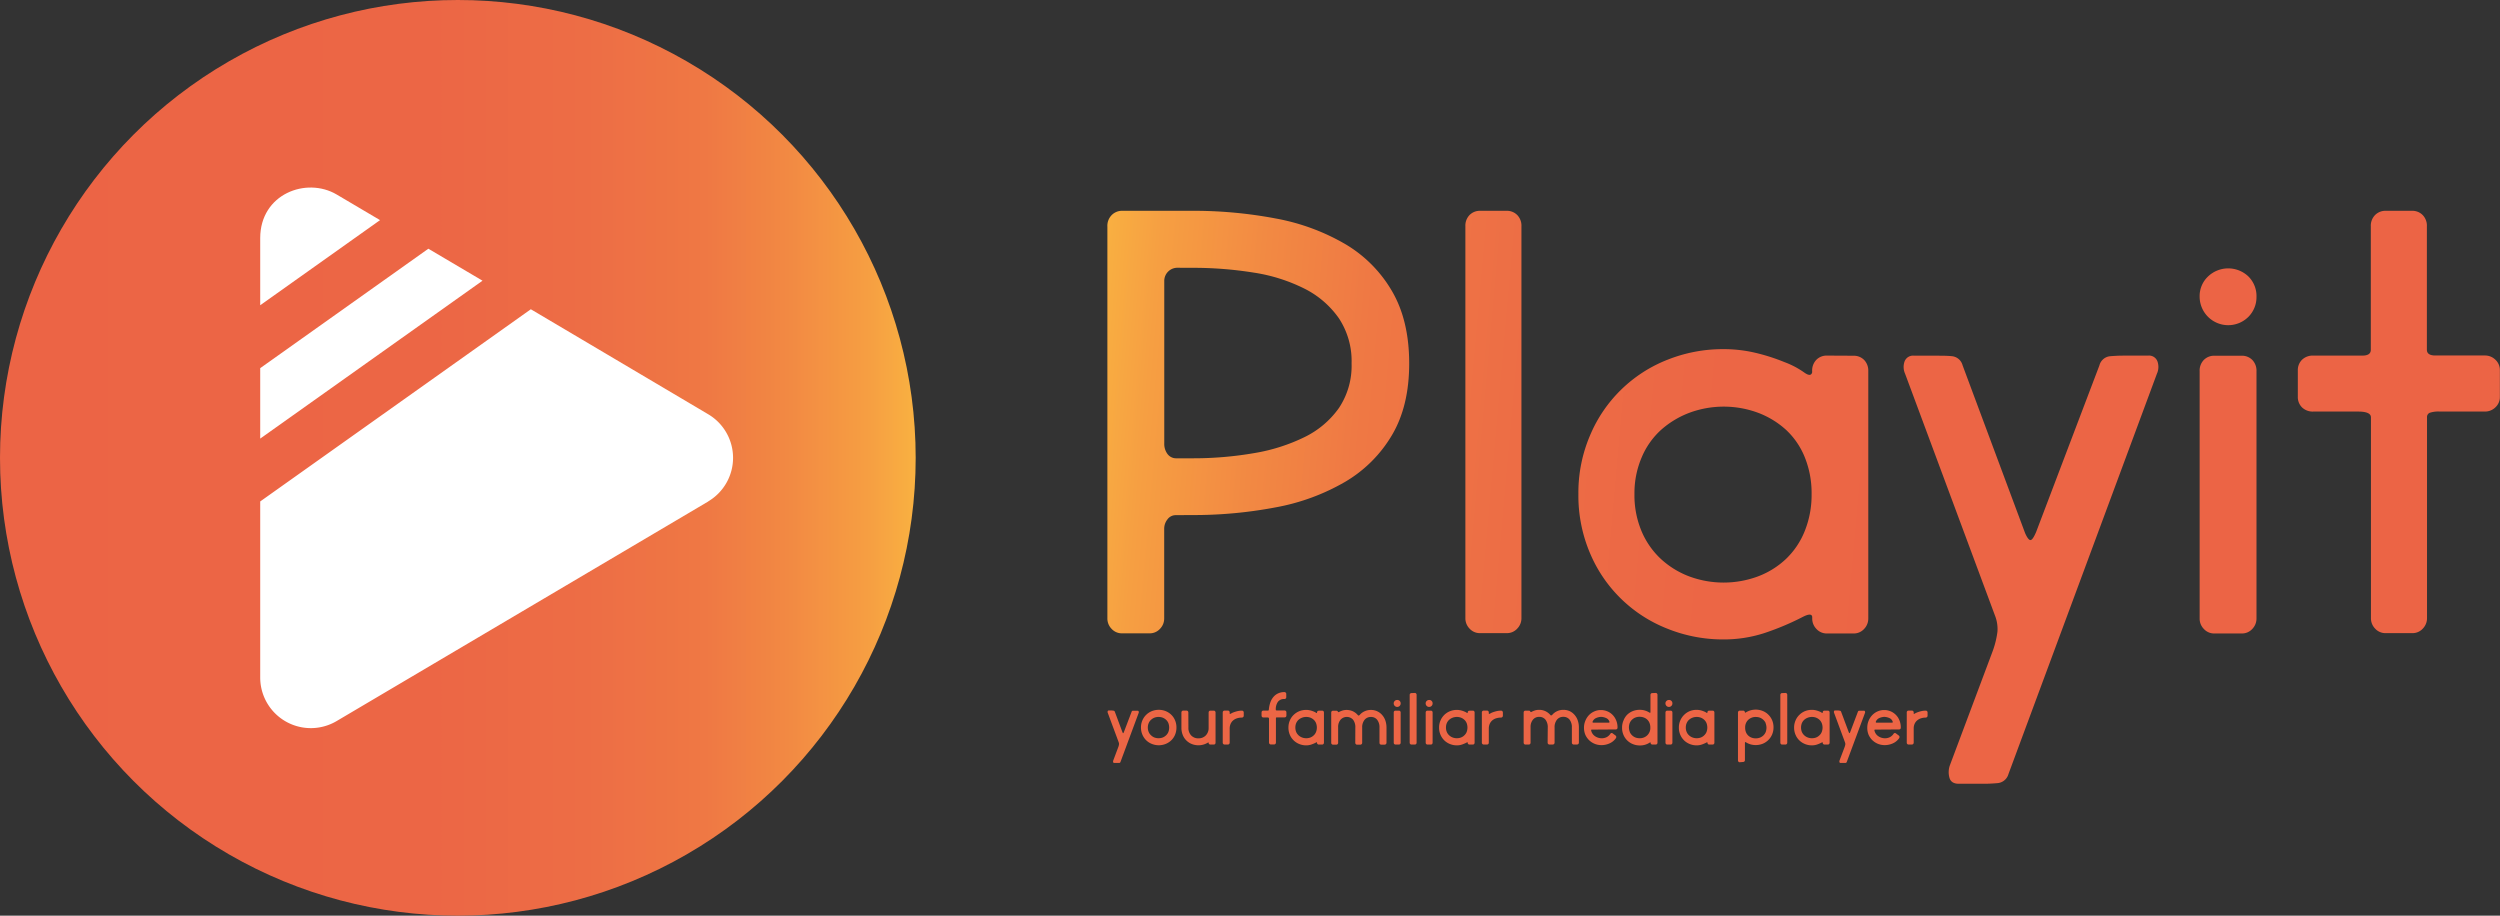 <svg xmlns="http://www.w3.org/2000/svg" xmlns:xlink="http://www.w3.org/1999/xlink" viewBox="0 0 759 278"><rect x="0" y="0" width="759" height="278" fill="#333333" stroke="none"/><defs><style>.cls-1{fill:url(#linear-gradient);}.cls-2{fill:url(#linear-gradient-2);}.cls-3{fill:url(#linear-gradient-3);}.cls-4{fill:url(#linear-gradient-4);}.cls-5{fill:url(#linear-gradient-5);}.cls-6{fill:url(#linear-gradient-6);}.cls-7{fill:url(#linear-gradient-7);}.cls-8{fill:#fff;}.cls-9{fill:url(#linear-gradient-8);}.cls-10{fill:url(#linear-gradient-9);}.cls-11{fill:url(#linear-gradient-10);}.cls-12{fill:url(#linear-gradient-11);}.cls-13{fill:url(#linear-gradient-12);}.cls-14{fill:url(#linear-gradient-13);}.cls-15{fill:url(#linear-gradient-14);}.cls-16{fill:url(#linear-gradient-15);}.cls-17{fill:url(#linear-gradient-16);}.cls-18{fill:url(#linear-gradient-17);}.cls-19{fill:url(#linear-gradient-18);}.cls-20{fill:url(#linear-gradient-19);}.cls-21{fill:url(#linear-gradient-20);}.cls-22{fill:url(#linear-gradient-21);}.cls-23{fill:url(#linear-gradient-22);}.cls-24{fill:url(#linear-gradient-23);}.cls-25{fill:url(#linear-gradient-24);}.cls-26{fill:url(#linear-gradient-25);}.cls-27{fill:url(#linear-gradient-26);}.cls-28{fill:url(#linear-gradient-27);}.cls-29{fill:url(#linear-gradient-28);}.cls-30{fill:url(#linear-gradient-29);}.cls-31{fill:url(#linear-gradient-30);}</style><linearGradient id="linear-gradient" x1="692.56" y1="158.27" x2="329.32" y2="125.92" gradientUnits="userSpaceOnUse"><stop offset="0" stop-color="#ec6445"/><stop offset="0.47" stop-color="#ec6645"/><stop offset="0.64" stop-color="#ed6d45"/><stop offset="0.77" stop-color="#ef7844"/><stop offset="0.86" stop-color="#f28943"/><stop offset="0.95" stop-color="#f69f42"/><stop offset="1" stop-color="#f9b141"/></linearGradient><linearGradient id="linear-gradient-2" x1="693.34" y1="149.53" x2="330.1" y2="117.18" xlink:href="#linear-gradient"/><linearGradient id="linear-gradient-3" x1="692.02" y1="164.36" x2="328.78" y2="132.01" xlink:href="#linear-gradient"/><linearGradient id="linear-gradient-4" x1="690.71" y1="178.96" x2="327.48" y2="146.61" xlink:href="#linear-gradient"/><linearGradient id="linear-gradient-5" x1="694.31" y1="138.65" x2="331.07" y2="106.3" xlink:href="#linear-gradient"/><linearGradient id="linear-gradient-6" x1="695.5" y1="125.23" x2="332.27" y2="92.88" xlink:href="#linear-gradient"/><linearGradient id="linear-gradient-7" x1="0" y1="139" x2="278" y2="139" xlink:href="#linear-gradient"/><linearGradient id="linear-gradient-8" x1="846.21" y1="195.89" x2="-417.02" y2="265" xlink:href="#linear-gradient"/><linearGradient id="linear-gradient-9" x1="846.1" y1="193.84" x2="-417.13" y2="262.96" xlink:href="#linear-gradient"/><linearGradient id="linear-gradient-10" x1="846.14" y1="194.51" x2="-417.1" y2="263.63" xlink:href="#linear-gradient"/><linearGradient id="linear-gradient-11" x1="846.16" y1="194.97" x2="-417.07" y2="264.09" xlink:href="#linear-gradient"/><linearGradient id="linear-gradient-12" x1="846.06" y1="193.05" x2="-417.18" y2="262.17" xlink:href="#linear-gradient"/><linearGradient id="linear-gradient-13" x1="846.24" y1="196.3" x2="-417" y2="265.42" xlink:href="#linear-gradient"/><linearGradient id="linear-gradient-14" x1="846.28" y1="197.16" x2="-416.95" y2="266.28" xlink:href="#linear-gradient"/><linearGradient id="linear-gradient-15" x1="846.23" y1="196.2" x2="-417" y2="265.32" xlink:href="#linear-gradient"/><linearGradient id="linear-gradient-16" x1="846.19" y1="195.39" x2="-417.05" y2="264.51" xlink:href="#linear-gradient"/><linearGradient id="linear-gradient-17" x1="846.26" y1="196.73" x2="-416.97" y2="265.85" xlink:href="#linear-gradient"/><linearGradient id="linear-gradient-18" x1="846.37" y1="198.8" x2="-416.86" y2="267.92" xlink:href="#linear-gradient"/><linearGradient id="linear-gradient-19" x1="846.4" y1="199.26" x2="-416.84" y2="268.38" xlink:href="#linear-gradient"/><linearGradient id="linear-gradient-20" x1="846.46" y1="200.35" x2="-416.78" y2="269.46" xlink:href="#linear-gradient"/><linearGradient id="linear-gradient-21" x1="846.5" y1="201.18" x2="-416.73" y2="270.3" xlink:href="#linear-gradient"/><linearGradient id="linear-gradient-22" x1="846.41" y1="199.38" x2="-416.83" y2="268.5" xlink:href="#linear-gradient"/><linearGradient id="linear-gradient-23" x1="846.48" y1="200.7" x2="-416.76" y2="269.82" xlink:href="#linear-gradient"/><linearGradient id="linear-gradient-24" x1="846.59" y1="202.77" x2="-416.64" y2="271.89" xlink:href="#linear-gradient"/><linearGradient id="linear-gradient-25" x1="846.78" y1="206.18" x2="-416.46" y2="275.3" xlink:href="#linear-gradient"/><linearGradient id="linear-gradient-26" x1="846.52" y1="201.53" x2="-416.71" y2="270.65" xlink:href="#linear-gradient"/><linearGradient id="linear-gradient-27" x1="846.7" y1="204.68" x2="-416.54" y2="273.8" xlink:href="#linear-gradient"/><linearGradient id="linear-gradient-28" x1="846.87" y1="207.91" x2="-416.36" y2="277.03" xlink:href="#linear-gradient"/><linearGradient id="linear-gradient-29" x1="846.76" y1="205.87" x2="-416.47" y2="274.99" xlink:href="#linear-gradient"/><linearGradient id="linear-gradient-30" x1="846.78" y1="206.3" x2="-416.45" y2="275.42" xlink:href="#linear-gradient"/></defs><title>logo2_orange</title><g id="Layer_2" data-name="Layer 2"><g id="Layer_1-2" data-name="Layer 1"><path class="cls-1" d="M357,156.4a3.08,3.08,0,0,0-2.55,1.27,4.57,4.57,0,0,0-1,2.84v27.26a4.47,4.47,0,0,1-1.27,3.14,4.21,4.21,0,0,1-3.24,1.37h-8.23a4.21,4.21,0,0,1-3.24-1.37,4.47,4.47,0,0,1-1.27-3.14v-119a4.63,4.63,0,0,1,1.27-3.43A4.39,4.39,0,0,1,340.72,64h21a133.82,133.82,0,0,1,25.69,2.35,65.17,65.17,0,0,1,21,7.75,39.75,39.75,0,0,1,14.22,14.32q5.19,8.92,5.2,21.86t-5.2,21.77a40,40,0,0,1-14.22,14.22,65.16,65.16,0,0,1-21,7.74,133,133,0,0,1-25.69,2.36Zm.4-75.11a4,4,0,0,0-3.93,3.92v49.42a5.13,5.13,0,0,0,1,3.23,3.26,3.26,0,0,0,2.75,1.28h4.51a108.29,108.29,0,0,0,19-1.57,55.29,55.29,0,0,0,15.4-4.9,27.56,27.56,0,0,0,10.39-8.83,23.09,23.09,0,0,0,3.82-13.53,23.56,23.56,0,0,0-3.82-13.63,28.09,28.09,0,0,0-10.39-9,51.6,51.6,0,0,0-15.4-4.9,115.82,115.82,0,0,0-19-1.47Z"/><path class="cls-2" d="M457.4,64a4.39,4.39,0,0,1,3.23,1.28,4.63,4.63,0,0,1,1.28,3.43v119a4.48,4.48,0,0,1-1.28,3.14,4.2,4.2,0,0,1-3.23,1.37h-8a4.21,4.21,0,0,1-3.24-1.37,4.47,4.47,0,0,1-1.27-3.14v-119a4.63,4.63,0,0,1,1.27-3.43A4.39,4.39,0,0,1,449.36,64Z"/><path class="cls-3" d="M562.7,108a4.39,4.39,0,0,1,3.24,1.27,4.67,4.67,0,0,1,1.27,3.44v75.1a4.47,4.47,0,0,1-1.27,3.14,4.21,4.21,0,0,1-3.24,1.37h-8a4.19,4.19,0,0,1-3.23-1.37,4.48,4.48,0,0,1-1.28-3.14v-.39c0-1-.91-1.11-2.74-.19a81.66,81.66,0,0,1-11.57,4.9,39.65,39.65,0,0,1-12.55,2,45.15,45.15,0,0,1-17.06-3.24,42.2,42.2,0,0,1-23.54-22.94,44.68,44.68,0,0,1-3.53-18,44.14,44.14,0,0,1,3.53-17.74,42.17,42.17,0,0,1,23.54-23A45.33,45.33,0,0,1,523.29,106a41.64,41.64,0,0,1,9.51,1.08,59,59,0,0,1,8.92,2.84,26.1,26.1,0,0,1,6,3.14c1.37,1,2.19,1,2.45,0v-.39a4.67,4.67,0,0,1,1.28-3.44,4.36,4.36,0,0,1,3.23-1.27Zm-66.48,42a28.15,28.15,0,0,0,2.16,11.28,24.49,24.49,0,0,0,5.88,8.43,26.48,26.48,0,0,0,8.63,5.3,30,30,0,0,0,20.79,0,25.33,25.33,0,0,0,8.53-5.3,24,24,0,0,0,5.69-8.43A29.41,29.41,0,0,0,550,149.92a28.83,28.83,0,0,0-2.06-11.07,23.15,23.15,0,0,0-5.69-8.34,26.41,26.41,0,0,0-8.53-5.2,30,30,0,0,0-20.79,0,27.66,27.66,0,0,0-8.63,5.2,23.57,23.57,0,0,0-5.88,8.34A27.6,27.6,0,0,0,496.22,149.92Z"/><path class="cls-4" d="M592.71,108.15a3.73,3.73,0,0,1,3.13,2.75l19,51c.65,1.44,1.2,2.12,1.66,2.06s1-.89,1.67-2.45l19.22-50.6a3.73,3.73,0,0,1,3.14-2.75c1.43-.12,2.74-.19,3.92-.19h7.65a2.72,2.72,0,0,1,2.94,1.86,5,5,0,0,1-.2,3.63L609.77,235a3.77,3.77,0,0,1-3.24,2.75c-1.5.13-2.84.2-4,.2h-7.84c-1.57,0-2.52-.63-2.85-1.87a6.28,6.28,0,0,1,.1-3.62L604.86,198a26.92,26.92,0,0,0,1.57-6.27,11.11,11.11,0,0,0-.78-4.91l-27.26-73.34a5,5,0,0,1-.2-3.63,2.73,2.73,0,0,1,2.95-1.86h7.64C590,108,591.27,108,592.71,108.15Z"/><path class="cls-5" d="M667.81,90.11a8.19,8.19,0,0,1,2.55-6.17,8.87,8.87,0,0,1,12.26,0,8.37,8.37,0,0,1,2.45,6.17,8.46,8.46,0,0,1-2.45,6.08,8.68,8.68,0,0,1-14.81-6.08ZM680.56,108a4.38,4.38,0,0,1,3.23,1.27,4.67,4.67,0,0,1,1.28,3.44v75.1a4.48,4.48,0,0,1-1.28,3.14,4.2,4.2,0,0,1-3.23,1.37h-8.24a4.19,4.19,0,0,1-3.23-1.37,4.43,4.43,0,0,1-1.28-3.14v-75.1a4.63,4.63,0,0,1,1.28-3.44,4.36,4.36,0,0,1,3.23-1.27Z"/><path class="cls-6" d="M697.62,112.47a4.4,4.4,0,0,1,1.27-3.24,4.65,4.65,0,0,1,3.44-1.27h14.9q2.55,0,2.55-1.77V68.74a4.63,4.63,0,0,1,1.27-3.43A4.39,4.39,0,0,1,724.29,64h8a4.39,4.39,0,0,1,3.23,1.28,4.63,4.63,0,0,1,1.28,3.43v37.45q0,1.77,2.55,1.77h15.1a4.48,4.48,0,0,1,3.14,1.27,4.26,4.26,0,0,1,1.37,3.24v8a4.24,4.24,0,0,1-1.37,3.24,4.48,4.48,0,0,1-3.14,1.27H740.76a8.2,8.2,0,0,0-3.14.39,1.41,1.41,0,0,0-.78,1.37v61a4.48,4.48,0,0,1-1.28,3.14,4.2,4.2,0,0,1-3.23,1.37h-8a4.21,4.21,0,0,1-3.24-1.37,4.47,4.47,0,0,1-1.27-3.14v-61c0-1.17-1.31-1.76-3.92-1.76H702.33a4.65,4.65,0,0,1-3.44-1.27,4.39,4.39,0,0,1-1.27-3.24Z"/><circle class="cls-7" cx="139" cy="139" r="139"/><g id="Layer_1-2-2" data-name="Layer 1-2"><path class="cls-8" d="M115.38,66.83,79,92.67V72.29c0-13.4,14-18.67,23.21-13.24Z"/><polygon class="cls-8" points="146.49 85.22 79 133.16 79 111.77 130.05 75.51 146.49 85.22"/><path class="cls-8" d="M215.05,152.23,102.21,218.91A15.37,15.37,0,0,1,79,205.67V152.24l82.16-58.35h0L215,125.76a15.37,15.37,0,0,1,0,26.47Z"/></g><path class="cls-9" d="M338.08,215.77a.46.46,0,0,1,.39.34l2.32,6.23c.08.17.15.26.21.25s.12-.11.2-.3l2.35-6.18a.45.45,0,0,1,.38-.34l.48,0h.93c.2,0,.32.07.36.23a.61.61,0,0,1,0,.44l-5.51,14.86a.45.45,0,0,1-.4.33l-.49,0h-1a.31.31,0,0,1-.34-.23.77.77,0,0,1,0-.45l1.58-4.21a3.13,3.13,0,0,0,.19-.77,1.29,1.29,0,0,0-.09-.6l-3.34-9a.61.61,0,0,1,0-.44.33.33,0,0,1,.36-.23h.93Z"/><path class="cls-10" d="M346.4,220.88a5.32,5.32,0,0,1,.43-2.17A5.13,5.13,0,0,1,348,217a5.25,5.25,0,0,1,1.72-1.11,5.77,5.77,0,0,1,4.17,0,5.31,5.31,0,0,1,1.71,1.11,5,5,0,0,1,1.15,1.7,5.49,5.49,0,0,1,.42,2.17,5.59,5.59,0,0,1-.42,2.19,5.06,5.06,0,0,1-1.15,1.7,5.29,5.29,0,0,1-1.71,1.1,5.63,5.63,0,0,1-4.17,0,5.12,5.12,0,0,1-2.88-2.8A5.42,5.42,0,0,1,346.4,220.88Zm2.08,0a3.32,3.32,0,0,0,.27,1.37,2.82,2.82,0,0,0,.72,1,3.15,3.15,0,0,0,1,.65,3.62,3.62,0,0,0,2.54,0,3,3,0,0,0,1-.65,2.9,2.9,0,0,0,.7-1,3.85,3.85,0,0,0,0-2.73,2.86,2.86,0,0,0-.7-1,3.12,3.12,0,0,0-1-.63,3.62,3.62,0,0,0-2.54,0,3.27,3.27,0,0,0-1,.63,2.78,2.78,0,0,0-.72,1A3.34,3.34,0,0,0,348.48,220.88Z"/><path class="cls-11" d="M360.8,220.9a3.28,3.28,0,0,0,.84,2.38,2.92,2.92,0,0,0,2.23.88,3,3,0,0,0,2.15-.83,3.15,3.15,0,0,0,.92-2.26V216.3a.54.54,0,0,1,.15-.38.5.5,0,0,1,.4-.17h1a.48.48,0,0,1,.39.17.51.51,0,0,1,.16.38v9.18a.57.57,0,0,1-.16.42.53.53,0,0,1-.39.15h-1a.57.57,0,0,1-.38-.13.52.52,0,0,1-.17-.37c0-.08,0-.13-.06-.13a.13.13,0,0,0-.11,0,5.46,5.46,0,0,1-5,.44,4.84,4.84,0,0,1-1.63-1.1,4.71,4.71,0,0,1-1.08-1.69,5.84,5.84,0,0,1-.38-2.18v-4.6a.54.54,0,0,1,.15-.38.51.51,0,0,1,.4-.17h1a.51.51,0,0,1,.4.17.54.54,0,0,1,.15.38Z"/><path class="cls-12" d="M377.05,217.86a4.84,4.84,0,0,0-1.4.19,3.4,3.4,0,0,0-1.17.59,3,3,0,0,0-.81,1,3.56,3.56,0,0,0-.34,1.49v4.36a.55.55,0,0,1-.15.38.51.51,0,0,1-.4.17h-1a.5.5,0,0,1-.4-.17.57.57,0,0,1-.16-.38v-9.18a.61.61,0,0,1,.16-.42.55.55,0,0,1,.4-.15h1a.57.57,0,0,1,.4.15.6.6,0,0,1,.15.42v.22c0,.11,0,.18.06.2s.1,0,.17,0a1.82,1.82,0,0,0,.29-.16,3.55,3.55,0,0,1,.39-.2,10.14,10.14,0,0,1,1.35-.44,5.78,5.78,0,0,1,1.46-.18.55.55,0,0,1,.38.15.54.54,0,0,1,.17.4v1a.52.52,0,0,1-.17.39A.57.57,0,0,1,377.05,217.86Z"/><path class="cls-13" d="M385.16,217.9a.69.69,0,0,0-.4-.07h-1.17a.57.57,0,0,1-.42-.15.58.58,0,0,1-.16-.4v-1a.58.58,0,0,1,.16-.4.57.57,0,0,1,.42-.15h1.32a.34.34,0,0,0,.24-.07.77.77,0,0,0,.07-.2,8.53,8.53,0,0,1,.44-2.16,5,5,0,0,1,.94-1.69,4,4,0,0,1,1.42-1.09,4.43,4.43,0,0,1,1.94-.4.56.56,0,0,1,.39.17.52.52,0,0,1,.16.38v1a.54.54,0,0,1-.16.4.58.58,0,0,1-.39.15,2.31,2.31,0,0,0-2,.87,3.93,3.93,0,0,0-.63,2.37.2.2,0,0,0,.09.19,1,1,0,0,0,.36.05H390a.58.58,0,0,1,.39.15.54.54,0,0,1,.16.4v1a.54.54,0,0,1-.16.4.58.58,0,0,1-.39.15h-2.32c-.21,0-.31.07-.31.22v7.45a.57.57,0,0,1-.16.38.48.48,0,0,1-.39.17h-1a.58.58,0,0,1-.55-.55v-7.28A.57.57,0,0,0,385.16,217.9Z"/><path class="cls-14" d="M401.39,215.75a.55.55,0,0,1,.4.15.61.61,0,0,1,.16.42v9.18a.57.57,0,0,1-.16.38.5.5,0,0,1-.4.17h-1a.48.48,0,0,1-.39-.17.52.52,0,0,1-.16-.38v-.05c0-.12-.11-.13-.34,0a9.63,9.63,0,0,1-1.41.6,4.81,4.81,0,0,1-1.53.24,5.44,5.44,0,0,1-2.09-.4,5.29,5.29,0,0,1-1.71-1.1,5.08,5.08,0,0,1-1.16-1.7,5.42,5.42,0,0,1-.43-2.19,5.32,5.32,0,0,1,.43-2.17,5,5,0,0,1,1.16-1.7,5.31,5.31,0,0,1,1.71-1.11,5.63,5.63,0,0,1,2.09-.39,5,5,0,0,1,1.16.13,6.6,6.6,0,0,1,1.09.35,3.23,3.23,0,0,1,.73.38q.26.19.3,0v-.05a.57.57,0,0,1,.16-.42.53.53,0,0,1,.39-.15Zm-8.12,5.13a3.49,3.49,0,0,0,.26,1.37,3.08,3.08,0,0,0,.72,1,3.29,3.29,0,0,0,1.06.65,3.58,3.58,0,0,0,1.27.23,3.62,3.62,0,0,0,1.27-.23,3.1,3.1,0,0,0,1-.65,2.75,2.75,0,0,0,.69-1,3.71,3.71,0,0,0,0-2.73,2.71,2.71,0,0,0-.69-1,3.22,3.22,0,0,0-1-.63,3.62,3.62,0,0,0-1.27-.23,3.58,3.58,0,0,0-1.27.23,3.43,3.43,0,0,0-1.06.63,3,3,0,0,0-.72,1A3.51,3.51,0,0,0,393.27,220.88Z"/><path class="cls-15" d="M411.48,220.88a3.72,3.72,0,0,0-.69-2.38,2.55,2.55,0,0,0-3.79,0,3.37,3.37,0,0,0-.74,2.26v4.77a.52.52,0,0,1-.16.38.48.48,0,0,1-.39.17h-1a.51.51,0,0,1-.4-.17.55.55,0,0,1-.15-.38v-9.18a.6.6,0,0,1,.15-.42.57.57,0,0,1,.4-.15h1a.49.49,0,0,1,.48.29.2.2,0,0,0,.18.14.65.65,0,0,0,.3-.12,6,6,0,0,1,1-.4,4.6,4.6,0,0,1,3.13.29,4.47,4.47,0,0,1,1.51,1.21c.13.08.28.05.46-.09a4.17,4.17,0,0,1,1.51-1.15,4.41,4.41,0,0,1,1.92-.41,4.41,4.41,0,0,1,3.39,1.5,4.9,4.9,0,0,1,1,1.7,6.54,6.54,0,0,1,.35,2.17v4.62a.58.58,0,0,1-.58.55h-1a.51.51,0,0,1-.4-.17.55.55,0,0,1-.15-.38v-4.62a3.67,3.67,0,0,0-.7-2.38,2.33,2.33,0,0,0-1.91-.86,2.4,2.4,0,0,0-1.91.86,3.56,3.56,0,0,0-.73,2.38v4.62a.53.53,0,0,1-.17.38.5.5,0,0,1-.38.17h-1a.48.48,0,0,1-.39-.17.52.52,0,0,1-.16-.38Z"/><path class="cls-16" d="M423.13,213.57a1,1,0,0,1,.31-.76,1,1,0,0,1,.74-.3,1,1,0,0,1,1.06,1.06,1,1,0,0,1-.3.74,1,1,0,0,1-.76.31,1.06,1.06,0,0,1-1.05-1.05Zm1.56,2.18a.53.53,0,0,1,.39.15.57.57,0,0,1,.16.42v9.18a.52.52,0,0,1-.16.38.48.48,0,0,1-.39.17h-1a.51.51,0,0,1-.4-.17.55.55,0,0,1-.15-.38v-9.18a.6.6,0,0,1,.15-.42.57.57,0,0,1,.4-.15Z"/><path class="cls-17" d="M429.53,210.38a.5.5,0,0,1,.39.16.54.54,0,0,1,.16.42V225.5a.52.52,0,0,1-.16.38.48.48,0,0,1-.39.17h-1a.48.48,0,0,1-.39-.17.52.52,0,0,1-.16-.38V211a.54.54,0,0,1,.16-.42.5.5,0,0,1,.39-.16Z"/><path class="cls-18" d="M432.83,213.57a1,1,0,0,1,.31-.76,1.05,1.05,0,0,1,.75-.3,1,1,0,0,1,1.05,1.06,1,1,0,0,1-.3.74,1,1,0,0,1-.75.31,1,1,0,0,1-.75-.31A1.05,1.05,0,0,1,432.83,213.57Zm1.56,2.18a.57.57,0,0,1,.4.15.6.6,0,0,1,.15.42v9.18a.55.55,0,0,1-.15.38.51.51,0,0,1-.4.17h-1a.48.48,0,0,1-.39-.17.52.52,0,0,1-.16-.38v-9.18a.57.57,0,0,1,.16-.42.53.53,0,0,1,.39-.15Z"/><path class="cls-19" d="M447.14,215.75a.53.53,0,0,1,.39.15.57.57,0,0,1,.16.42v9.18a.52.52,0,0,1-.16.38.48.48,0,0,1-.39.17h-1a.51.51,0,0,1-.4-.17.55.55,0,0,1-.15-.38v-.05c0-.12-.12-.13-.34,0a10.11,10.11,0,0,1-1.41.6,4.82,4.82,0,0,1-1.54.24,5.39,5.39,0,0,1-2.08-.4,5.22,5.22,0,0,1-1.72-1.1,5.33,5.33,0,0,1-1.59-3.89,5.33,5.33,0,0,1,1.59-3.87,5.25,5.25,0,0,1,1.72-1.11,5.57,5.57,0,0,1,2.08-.39,4.91,4.91,0,0,1,1.16.13,7,7,0,0,1,1.1.35,3.46,3.46,0,0,1,.73.38q.24.19.3,0v-.05a.6.6,0,0,1,.15-.42.57.57,0,0,1,.4-.15ZM439,220.88a3.32,3.32,0,0,0,.26,1.37,2.94,2.94,0,0,0,.72,1,3.15,3.15,0,0,0,1.05.65,3.62,3.62,0,0,0,1.27.23,3.58,3.58,0,0,0,1.27-.23,3,3,0,0,0,1-.65,2.9,2.9,0,0,0,.7-1,3.85,3.85,0,0,0,0-2.73,2.86,2.86,0,0,0-.7-1,3.12,3.12,0,0,0-1-.63,3.58,3.58,0,0,0-1.27-.23,3.62,3.62,0,0,0-1.27.23,3.27,3.27,0,0,0-1.05.63,2.9,2.9,0,0,0-.72,1A3.33,3.33,0,0,0,439,220.88Z"/><path class="cls-20" d="M455.72,217.86a4.84,4.84,0,0,0-1.4.19,3.4,3.4,0,0,0-1.17.59,3,3,0,0,0-.81,1,3.56,3.56,0,0,0-.34,1.49v4.36a.55.55,0,0,1-.15.38.51.51,0,0,1-.4.17h-1a.5.5,0,0,1-.4-.17.57.57,0,0,1-.16-.38v-9.18a.61.61,0,0,1,.16-.42.55.55,0,0,1,.4-.15h1a.57.57,0,0,1,.4.15.6.6,0,0,1,.15.42v.22c0,.11,0,.18.06.2s.1,0,.17,0a1.82,1.82,0,0,0,.29-.16,3.55,3.55,0,0,1,.39-.2,9.69,9.69,0,0,1,1.35-.44,5.78,5.78,0,0,1,1.46-.18.55.55,0,0,1,.38.15.54.54,0,0,1,.17.4v1a.52.52,0,0,1-.17.39A.57.57,0,0,1,455.72,217.86Z"/><path class="cls-21" d="M469.9,220.88a3.72,3.72,0,0,0-.69-2.38,2.33,2.33,0,0,0-1.92-.86,2.38,2.38,0,0,0-1.87.83,3.42,3.42,0,0,0-.74,2.26v4.77a.52.52,0,0,1-.16.38.48.48,0,0,1-.39.17h-1a.48.48,0,0,1-.39-.17.52.52,0,0,1-.16-.38v-9.18a.57.57,0,0,1,.16-.42.53.53,0,0,1,.39-.15h1a.49.49,0,0,1,.48.29c.05.09.11.14.18.14a.65.65,0,0,0,.3-.12,6.3,6.3,0,0,1,1-.4,4.47,4.47,0,0,1,1.17-.15,4.42,4.42,0,0,1,2,.44,4.67,4.67,0,0,1,1.51,1.21c.12.08.28.05.45-.09a4.25,4.25,0,0,1,1.51-1.15,4.41,4.41,0,0,1,1.92-.41,4.53,4.53,0,0,1,1.89.39A4.45,4.45,0,0,1,478,217a4.9,4.9,0,0,1,1,1.7,6.54,6.54,0,0,1,.35,2.17v4.62a.58.58,0,0,1-.58.55h-1a.48.48,0,0,1-.39-.17.52.52,0,0,1-.16-.38v-4.62a3.72,3.72,0,0,0-.69-2.38,2.36,2.36,0,0,0-1.92-.86,2.41,2.41,0,0,0-1.91.86,3.62,3.62,0,0,0-.73,2.38v4.62a.5.5,0,0,1-.17.38.48.48,0,0,1-.38.17h-1a.48.48,0,0,1-.4-.17.57.57,0,0,1-.16-.38Z"/><path class="cls-22" d="M480.9,220.88a5.37,5.37,0,0,1,.39-2,5.58,5.58,0,0,1,1.06-1.71A5.09,5.09,0,0,1,484,216a4.75,4.75,0,0,1,2-.43,5.12,5.12,0,0,1,2.42.59,5,5,0,0,1,1.79,1.66,5.53,5.53,0,0,1,.87,3.09.51.51,0,0,1-.16.41.55.55,0,0,1-.37.14l-7.31.05a.15.15,0,0,0-.16.11.38.38,0,0,0,0,.18,2.81,2.81,0,0,0,1.17,1.71,3.59,3.59,0,0,0,2,.63,3.37,3.37,0,0,0,1.53-.34,3.05,3.05,0,0,0,1.11-1,.51.51,0,0,1,.41-.26.72.72,0,0,1,.43.21l.74.55a.51.51,0,0,1,.23.4.65.65,0,0,1-.11.41,4.68,4.68,0,0,1-1.86,1.55,5.88,5.88,0,0,1-2.5.56,5.48,5.48,0,0,1-2.07-.39,5.3,5.3,0,0,1-1.7-1.1,5.44,5.44,0,0,1-1.17-1.69A5.54,5.54,0,0,1,480.9,220.88Zm7.43-1.47c.27,0,.37-.11.29-.33a1.79,1.79,0,0,0-1-1.08,4.14,4.14,0,0,0-1.56-.36,4.31,4.31,0,0,0-1.54.38,2,2,0,0,0-1,1.06.21.21,0,0,0,0,.23.3.3,0,0,0,.26.1Z"/><path class="cls-23" d="M502.66,210.38a.54.54,0,0,1,.4.16.57.57,0,0,1,.15.42V225.5a.55.55,0,0,1-.15.38.51.51,0,0,1-.4.17h-1a.48.48,0,0,1-.39-.17.52.52,0,0,1-.16-.38v-.05c0-.09-.1-.11-.26,0a5.28,5.28,0,0,1-3,.87,5.44,5.44,0,0,1-2.09-.4,5.14,5.14,0,0,1-2.87-2.8,5.42,5.42,0,0,1-.43-2.19,5.32,5.32,0,0,1,.43-2.17A5.13,5.13,0,0,1,494,217a5.31,5.31,0,0,1,1.71-1.11,5.63,5.63,0,0,1,2.09-.39,5.37,5.37,0,0,1,2.92.81c.13.08.22.11.28.09s.08-.13.08-.3V211a.54.54,0,0,1,.16-.42.5.5,0,0,1,.39-.16Zm-7.86,11.87a3.05,3.05,0,0,0,.71,1,3,3,0,0,0,1,.65,3.58,3.58,0,0,0,1.27.23,3.22,3.22,0,0,0,2.32-.88,3.1,3.1,0,0,0,.94-2.4,3.51,3.51,0,0,0-.25-1.36,2.88,2.88,0,0,0-1.72-1.65,3.65,3.65,0,0,0-1.29-.23,3.58,3.58,0,0,0-1.27.23,3.12,3.12,0,0,0-1,.63,3,3,0,0,0-.71,1,3.71,3.71,0,0,0,0,2.73Z"/><path class="cls-24" d="M505.63,213.57a1,1,0,0,1,.31-.76,1.05,1.05,0,0,1,.75-.3,1,1,0,0,1,1.05,1.06,1,1,0,0,1-.3.74,1,1,0,0,1-.75.31,1,1,0,0,1-.75-.31A1.05,1.05,0,0,1,505.63,213.57Zm1.56,2.18a.53.53,0,0,1,.39.15.57.57,0,0,1,.16.42v9.18a.52.52,0,0,1-.16.38.48.48,0,0,1-.39.17h-1a.48.48,0,0,1-.39-.17.52.52,0,0,1-.16-.38v-9.18a.57.57,0,0,1,.16-.42.53.53,0,0,1,.39-.15Z"/><path class="cls-25" d="M519.94,215.75a.53.53,0,0,1,.39.15.57.57,0,0,1,.16.42v9.18a.52.52,0,0,1-.16.38.48.48,0,0,1-.39.17h-1a.5.5,0,0,1-.4-.17.57.57,0,0,1-.16-.38v-.05c0-.12-.11-.13-.33,0a10.11,10.11,0,0,1-1.41.6,4.87,4.87,0,0,1-1.54.24,5.39,5.39,0,0,1-2.08-.4,5.22,5.22,0,0,1-1.72-1.1,5.33,5.33,0,0,1-1.59-3.89,5.33,5.33,0,0,1,1.59-3.87A5.25,5.25,0,0,1,513,215.9a5.57,5.57,0,0,1,2.08-.39,4.91,4.91,0,0,1,1.16.13,6.6,6.6,0,0,1,1.09.35,3,3,0,0,1,.73.38q.25.19.3,0v-.05a.61.61,0,0,1,.16-.42.55.55,0,0,1,.4-.15Zm-8.13,5.13a3.32,3.32,0,0,0,.27,1.37,2.82,2.82,0,0,0,.72,1,3.15,3.15,0,0,0,1.05.65,3.62,3.62,0,0,0,2.54,0,3,3,0,0,0,1-.65,2.9,2.9,0,0,0,.7-1,3.85,3.85,0,0,0,0-2.73,2.86,2.86,0,0,0-.7-1,3.12,3.12,0,0,0-1-.63,3.62,3.62,0,0,0-2.54,0,3.27,3.27,0,0,0-1.05.63,2.78,2.78,0,0,0-.72,1A3.34,3.34,0,0,0,511.81,220.88Z"/><path class="cls-26" d="M528.21,231.42a.51.51,0,0,1-.4-.16.57.57,0,0,1-.16-.42V216.3a.55.55,0,0,1,.16-.38.48.48,0,0,1,.4-.17h1a.51.51,0,0,1,.4.17.54.54,0,0,1,.15.38v0c0,.09.11.11.27,0a5.68,5.68,0,0,1,5.1-.46,5.08,5.08,0,0,1,1.71,1.1,5.26,5.26,0,0,1,1.17,1.7,5.59,5.59,0,0,1,.43,2.19,5.49,5.49,0,0,1-.43,2.17,5.26,5.26,0,0,1-2.88,2.81,5.57,5.57,0,0,1-2.08.39,5.43,5.43,0,0,1-2.93-.81q-.2-.12-.27-.09t-.09.3v5.15a.57.57,0,0,1-.15.42.54.54,0,0,1-.4.16Zm7.86-11.87a3.1,3.1,0,0,0-.71-1,3.2,3.2,0,0,0-1-.65,3.62,3.62,0,0,0-1.27-.23,3.25,3.25,0,0,0-2.33.88,3.13,3.13,0,0,0-.93,2.4,3.51,3.51,0,0,0,.25,1.36,2.94,2.94,0,0,0,.68,1,3.07,3.07,0,0,0,1,.63,3.66,3.66,0,0,0,1.3.23,3.62,3.62,0,0,0,1.27-.23,3.33,3.33,0,0,0,1-.63,3.16,3.16,0,0,0,.71-1,3.71,3.71,0,0,0,0-2.73Z"/><path class="cls-27" d="M542.06,210.38a.51.51,0,0,1,.39.16.57.57,0,0,1,.16.42V225.5a.57.57,0,0,1-.16.38.49.49,0,0,1-.39.17h-1a.48.48,0,0,1-.39-.17.52.52,0,0,1-.16-.38V211a.54.54,0,0,1,.16-.42.5.5,0,0,1,.39-.16Z"/><path class="cls-28" d="M554.92,215.75a.57.57,0,0,1,.4.15.6.6,0,0,1,.15.42v9.18a.55.55,0,0,1-.15.38.51.51,0,0,1-.4.17h-1a.51.51,0,0,1-.4-.17.55.55,0,0,1-.15-.38v-.05c0-.12-.11-.13-.34,0a9.63,9.63,0,0,1-1.41.6,4.81,4.81,0,0,1-1.53.24,5.44,5.44,0,0,1-2.09-.4,5.29,5.29,0,0,1-1.71-1.1,5.08,5.08,0,0,1-1.16-1.7,5.42,5.42,0,0,1-.44-2.19,5.33,5.33,0,0,1,.44-2.17,5,5,0,0,1,1.16-1.7A5.31,5.31,0,0,1,548,215.9a5.63,5.63,0,0,1,2.09-.39,5,5,0,0,1,1.16.13,6.92,6.92,0,0,1,1.09.35,3.23,3.23,0,0,1,.73.38q.25.19.3,0v-.05a.6.6,0,0,1,.15-.42.57.57,0,0,1,.4-.15Zm-8.12,5.13a3.49,3.49,0,0,0,.26,1.37,3.08,3.08,0,0,0,.72,1,3.29,3.29,0,0,0,1.06.65,3.58,3.58,0,0,0,1.27.23,3.62,3.62,0,0,0,1.27-.23,3.1,3.1,0,0,0,1-.65,2.87,2.87,0,0,0,.69-1,3.71,3.71,0,0,0,0-2.73,2.83,2.83,0,0,0-.69-1,3.22,3.22,0,0,0-1-.63,3.62,3.62,0,0,0-1.27-.23,3.58,3.58,0,0,0-1.27.23,3.43,3.43,0,0,0-1.06.63,3,3,0,0,0-.72,1A3.51,3.51,0,0,0,546.8,220.88Z"/><path class="cls-29" d="M558.59,215.77a.45.45,0,0,1,.38.34l2.33,6.23c.08.17.15.26.2.25s.13-.11.21-.3l2.34-6.18a.46.46,0,0,1,.39-.34l.48,0h.93a.33.33,0,0,1,.36.23.61.61,0,0,1,0,.44l-5.52,14.86a.45.45,0,0,1-.39.33l-.49,0h-1a.32.32,0,0,1-.35-.23.86.86,0,0,1,0-.45l1.59-4.21a3.67,3.67,0,0,0,.19-.77,1.46,1.46,0,0,0-.1-.6l-3.33-9a.61.61,0,0,1,0-.44c0-.16.16-.23.36-.23h.93Z"/><path class="cls-30" d="M566.91,220.88a5.35,5.35,0,0,1,.38-2,5.42,5.42,0,0,1,1.07-1.71A4.94,4.94,0,0,1,570,216a4.78,4.78,0,0,1,2-.43,4.94,4.94,0,0,1,4.22,2.25,5.61,5.61,0,0,1,.86,3.09.51.51,0,0,1-.16.41.53.53,0,0,1-.37.14l-7.31.05a.13.13,0,0,0-.15.11.23.23,0,0,0,0,.18,2.76,2.76,0,0,0,1.16,1.71,3.63,3.63,0,0,0,2,.63,3.33,3.33,0,0,0,1.52-.34,3,3,0,0,0,1.11-1,.52.52,0,0,1,.41-.26.72.72,0,0,1,.43.21l.74.55a.51.51,0,0,1,.23.4.65.65,0,0,1-.11.41,4.58,4.58,0,0,1-1.85,1.55,6,6,0,0,1-2.51.56,5.52,5.52,0,0,1-2.07-.39,5.41,5.41,0,0,1-1.7-1.1,5.25,5.25,0,0,1-1.16-1.69A5.37,5.37,0,0,1,566.91,220.88Zm7.42-1.47c.28,0,.37-.11.29-.33a1.78,1.78,0,0,0-1-1.08,4.23,4.23,0,0,0-1.56-.36,4.31,4.31,0,0,0-1.55.38,2,2,0,0,0-1,1.06.27.27,0,0,0,0,.23.31.31,0,0,0,.27.1Z"/><path class="cls-31" d="M584.71,217.86a4.88,4.88,0,0,0-1.4.19,3.26,3.26,0,0,0-1.16.59,2.92,2.92,0,0,0-.82,1,3.41,3.41,0,0,0-.33,1.49v4.36a.57.57,0,0,1-.16.38.5.5,0,0,1-.4.17h-1a.51.51,0,0,1-.4-.17.55.55,0,0,1-.15-.38v-9.18a.6.6,0,0,1,.15-.42.57.57,0,0,1,.4-.15h1a.55.55,0,0,1,.4.15.61.61,0,0,1,.16.42v.22c0,.11,0,.18,0,.2s.1,0,.17,0a1.82,1.82,0,0,0,.29-.16,3,3,0,0,1,.4-.2,9.55,9.55,0,0,1,1.34-.44,5.78,5.78,0,0,1,1.46-.18.55.55,0,0,1,.38.15.54.54,0,0,1,.17.4v1a.52.52,0,0,1-.17.39A.57.57,0,0,1,584.71,217.86Z"/></g></g></svg>